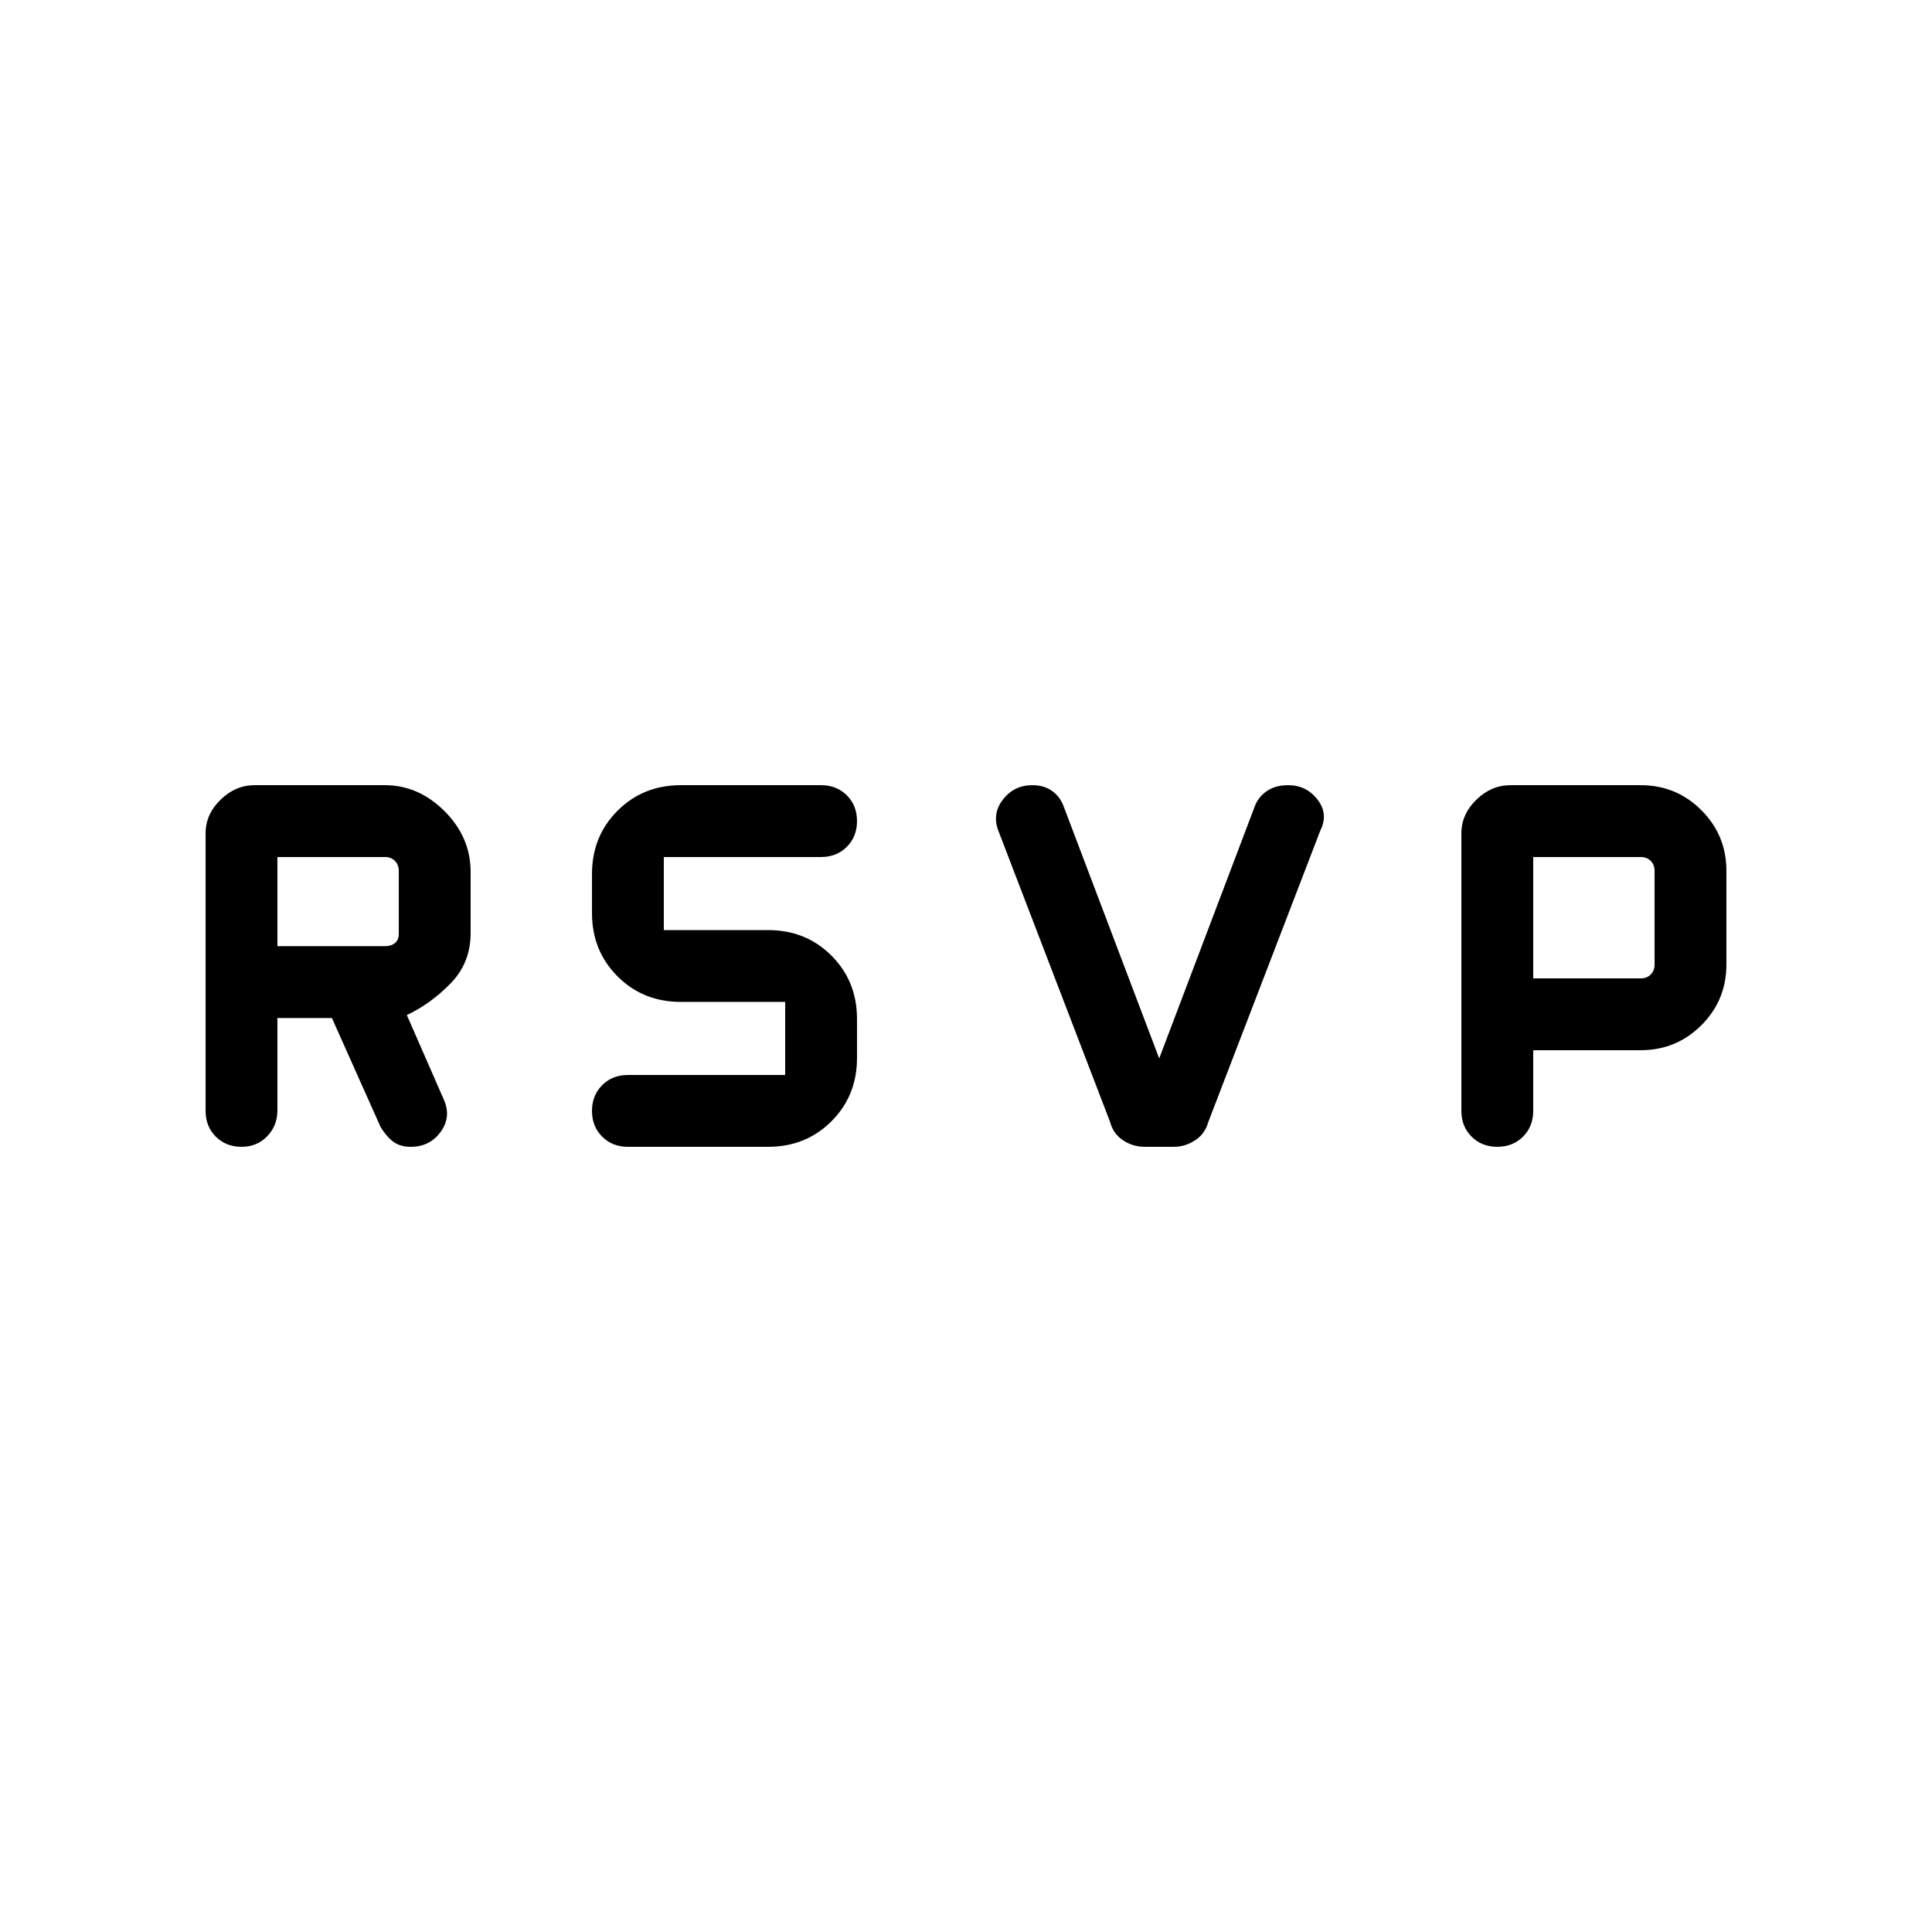 <svg xmlns="http://www.w3.org/2000/svg" height="20" viewBox="0 -960 960 960" width="20"><path d="M102.154-408v-137.923q0-9.461 7.423-16.692t16.885-7.231h64.769q16.756 0 29.685 12.93 12.93 12.929 12.93 30.154v30.381q0 14.787-9.847 24.93-9.846 10.143-21.846 15.835l18.462 42.185q3.692 8.508-1.686 15.892-5.377 7.385-14.868 7.385-5.446 0-8.907-2.731-3.461-2.731-6.077-7.192l-24.154-54.077h-27.077v45.837q0 7.65-5.052 12.906-5.051 5.257-12.776 5.257t-12.795-5.057q-5.069-5.056-5.069-12.789Zm288-17.846v-36.308h-51.846q-18.765 0-31.46-12.694-12.694-12.695-12.694-31.46v-19.384q0-18.765 12.694-31.46 12.695-12.694 31.46-12.694H408q7.733 0 12.789 5.052 5.057 5.051 5.057 12.776 0 7.726-5.057 12.795-5.056 5.069-12.789 5.069h-78.154v36.308h51.846q18.765 0 31.46 12.694 12.694 12.695 12.694 31.46v19.384q0 18.765-12.694 31.46-12.695 12.694-31.46 12.694H312q-7.733 0-12.789-5.052-5.057-5.051-5.057-12.776t5.057-12.795q5.056-5.069 12.789-5.069h78.154ZM576-434.075l47.77-126.002q1.972-4.461 6.134-7.115 4.162-2.654 10.143-2.654 9.115 0 14.649 7.192 5.534 7.193 1.304 15.5l-55.616 144.692q-1.588 5.846-6.557 9.077-4.97 3.231-10.596 3.231h-14.343q-5.965 0-10.843-3.231t-6.429-9.077l-55.405-144.406q-3.441-8.593 2.093-15.786 5.534-7.192 14.649-7.192 5.624 0 9.518 2.654 3.894 2.654 5.759 7.115L576-434.075ZM726.154-408v-137.923q0-9.461 7.423-16.692t16.885-7.231h64.769q17.756 0 30.185 12.43 12.43 12.429 12.43 30.185v46.462q0 17.756-12.43 30.185-12.429 12.43-30.185 12.43h-53.385V-408q0 7.733-5.052 12.789-5.051 5.057-12.776 5.057-7.726 0-12.795-5.057-5.069-5.056-5.069-12.789Zm-588.308-81.846h53.385q3.077 0 5-1.538 1.923-1.539 1.923-4.616v-31.231q0-3.077-1.923-5t-5-1.923h-53.385v44.308Zm624 16h53.385q3.077 0 5-1.923t1.923-5v-46.462q0-3.077-1.923-5t-5-1.923h-53.385v60.308Z"/></svg>